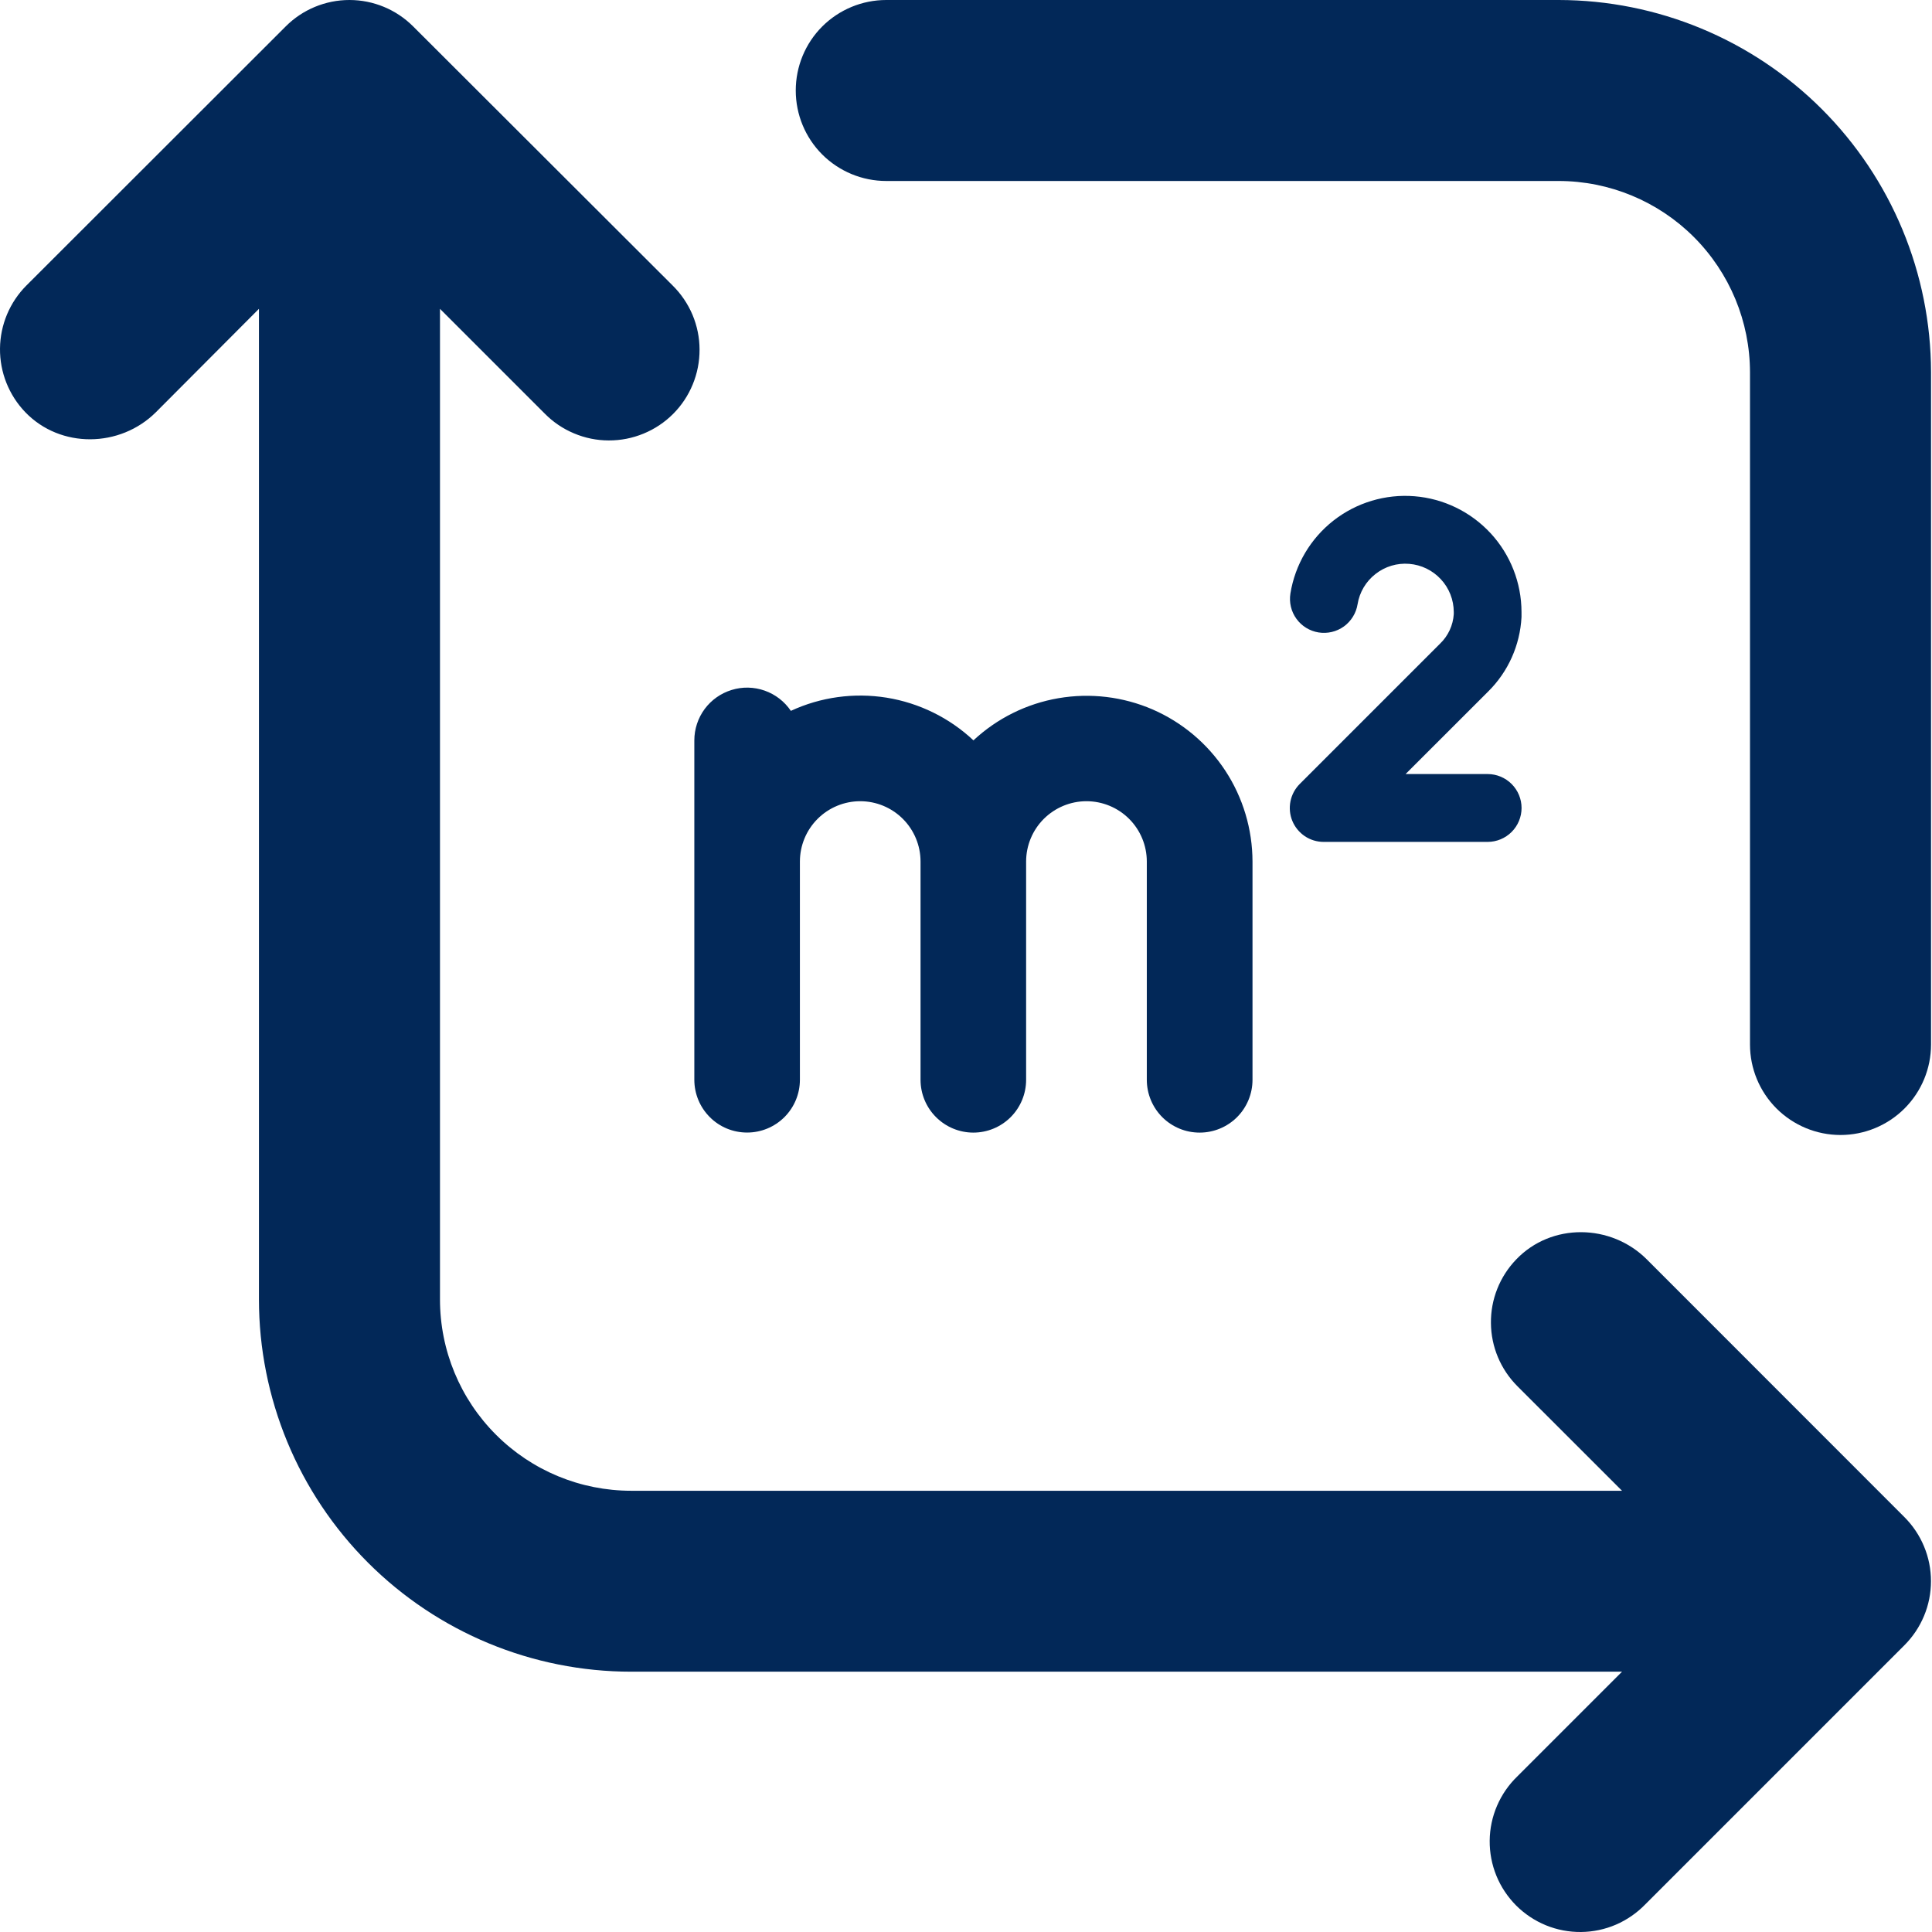 <svg width="25" height="25" viewBox="0 0 34 34" fill="none" xmlns="http://www.w3.org/2000/svg">
<path d="M33.514 28.954C33.662 28.806 33.78 28.63 33.86 28.437C33.941 28.243 33.982 28.036 33.982 27.826C33.982 27.616 33.941 27.409 33.86 27.215C33.78 27.022 33.662 26.846 33.514 26.698L28.982 22.164C28.35 21.532 27.302 21.517 26.683 22.164C26.393 22.465 26.233 22.867 26.238 23.284C26.241 23.701 26.409 24.1 26.704 24.395L28.545 26.235H11.109C10.216 26.235 9.36 25.881 8.729 25.249C8.097 24.618 7.743 23.762 7.743 22.869V5.435L9.584 7.276C9.731 7.426 9.907 7.545 10.1 7.626C10.294 7.708 10.502 7.751 10.712 7.751C10.923 7.752 11.131 7.711 11.325 7.631C11.52 7.551 11.696 7.434 11.845 7.285C11.994 7.136 12.111 6.96 12.191 6.765C12.271 6.571 12.312 6.362 12.311 6.152C12.311 5.942 12.268 5.734 12.187 5.54C12.105 5.347 11.986 5.171 11.836 5.023L7.271 0.465C6.973 0.167 6.57 0 6.149 0C5.729 0 5.325 0.167 5.028 0.465L0.466 5.023C0.171 5.318 0.004 5.717 7.22733e-05 6.134C-0.004 6.551 0.156 6.953 0.445 7.254C1.064 7.897 2.113 7.882 2.744 7.254L4.557 5.435V22.868C4.557 23.728 4.727 24.58 5.056 25.375C5.385 26.17 5.868 26.892 6.476 27.5C7.705 28.729 9.371 29.419 11.109 29.419H28.545L26.704 31.26C26.551 31.407 26.43 31.583 26.346 31.777C26.262 31.972 26.218 32.181 26.216 32.392C26.214 32.604 26.254 32.814 26.334 33.01C26.414 33.206 26.533 33.384 26.682 33.534C26.832 33.683 27.01 33.802 27.206 33.882C27.402 33.962 27.612 34.002 27.824 34C28.035 33.998 28.245 33.954 28.439 33.87C28.633 33.786 28.809 33.664 28.956 33.512L33.514 28.954ZM32.39 19.974C32.812 19.974 33.218 19.806 33.516 19.508C33.815 19.209 33.983 18.804 33.983 18.382V6.549C33.98 4.812 33.289 3.148 32.061 1.92C30.832 0.692 29.168 0.002 27.431 0L15.596 0C15.174 0 14.769 0.168 14.47 0.466C14.171 0.765 14.004 1.17 14.004 1.593C14.004 2.015 14.171 2.42 14.47 2.719C14.769 3.017 15.174 3.185 15.596 3.185H27.431C28.323 3.186 29.179 3.541 29.81 4.172C30.441 4.804 30.796 5.659 30.797 6.552V18.382C30.797 18.804 30.965 19.209 31.264 19.508C31.563 19.806 31.968 19.974 32.39 19.974Z" fill="#022858"/>
<path d="M21.113 19.932C21.359 19.932 21.596 19.834 21.77 19.66C21.944 19.486 22.042 19.249 22.042 19.003V15.162C22.041 14.594 21.875 14.037 21.563 13.562C21.251 13.087 20.807 12.713 20.286 12.486C19.764 12.26 19.188 12.191 18.628 12.287C18.067 12.383 17.547 12.641 17.131 13.029C16.708 12.632 16.176 12.371 15.604 12.278C15.031 12.186 14.444 12.266 13.918 12.51C13.806 12.345 13.645 12.22 13.457 12.154C13.27 12.088 13.066 12.083 12.876 12.142C12.686 12.2 12.519 12.318 12.401 12.477C12.283 12.637 12.219 12.831 12.219 13.03V19.002C12.219 19.249 12.317 19.485 12.491 19.659C12.665 19.834 12.901 19.931 13.148 19.931C13.394 19.931 13.63 19.834 13.805 19.659C13.979 19.485 14.077 19.249 14.077 19.002V15.162C14.077 14.88 14.189 14.61 14.388 14.411C14.587 14.212 14.857 14.1 15.139 14.1C15.42 14.1 15.69 14.212 15.889 14.411C16.088 14.61 16.2 14.88 16.2 15.162V19.003C16.2 19.249 16.298 19.486 16.473 19.66C16.647 19.834 16.883 19.932 17.129 19.932C17.376 19.932 17.612 19.834 17.786 19.66C17.96 19.486 18.058 19.249 18.058 19.003V15.162C18.058 14.88 18.17 14.61 18.369 14.411C18.569 14.212 18.839 14.1 19.12 14.1C19.402 14.1 19.672 14.212 19.871 14.411C20.07 14.61 20.182 14.88 20.182 15.162V19.003C20.182 19.125 20.206 19.246 20.253 19.359C20.3 19.472 20.368 19.574 20.455 19.661C20.541 19.747 20.644 19.815 20.757 19.862C20.87 19.909 20.991 19.932 21.113 19.932ZM26.776 10.86V10.77C26.775 10.256 26.581 9.761 26.232 9.384C25.883 9.007 25.405 8.774 24.892 8.733C24.38 8.692 23.871 8.845 23.466 9.162C23.062 9.479 22.791 9.937 22.709 10.445C22.684 10.601 22.722 10.762 22.815 10.89C22.908 11.019 23.049 11.105 23.205 11.13C23.362 11.155 23.522 11.117 23.651 11.024C23.779 10.931 23.866 10.79 23.891 10.634C23.925 10.423 24.038 10.232 24.207 10.101C24.375 9.969 24.587 9.905 24.8 9.923C25.013 9.94 25.212 10.037 25.357 10.194C25.503 10.351 25.583 10.556 25.584 10.77V10.808C25.571 11.005 25.486 11.189 25.344 11.326L22.873 13.797C22.79 13.88 22.733 13.987 22.71 14.102C22.687 14.218 22.698 14.338 22.743 14.447C22.788 14.556 22.865 14.649 22.962 14.715C23.06 14.781 23.176 14.816 23.294 14.816H26.18C26.338 14.816 26.49 14.753 26.602 14.641C26.714 14.529 26.777 14.377 26.777 14.219C26.777 14.061 26.714 13.909 26.602 13.797C26.49 13.685 26.338 13.622 26.18 13.622H24.736L26.188 12.171C26.541 11.823 26.75 11.355 26.776 10.86Z" fill="#022858"/>
</svg>

